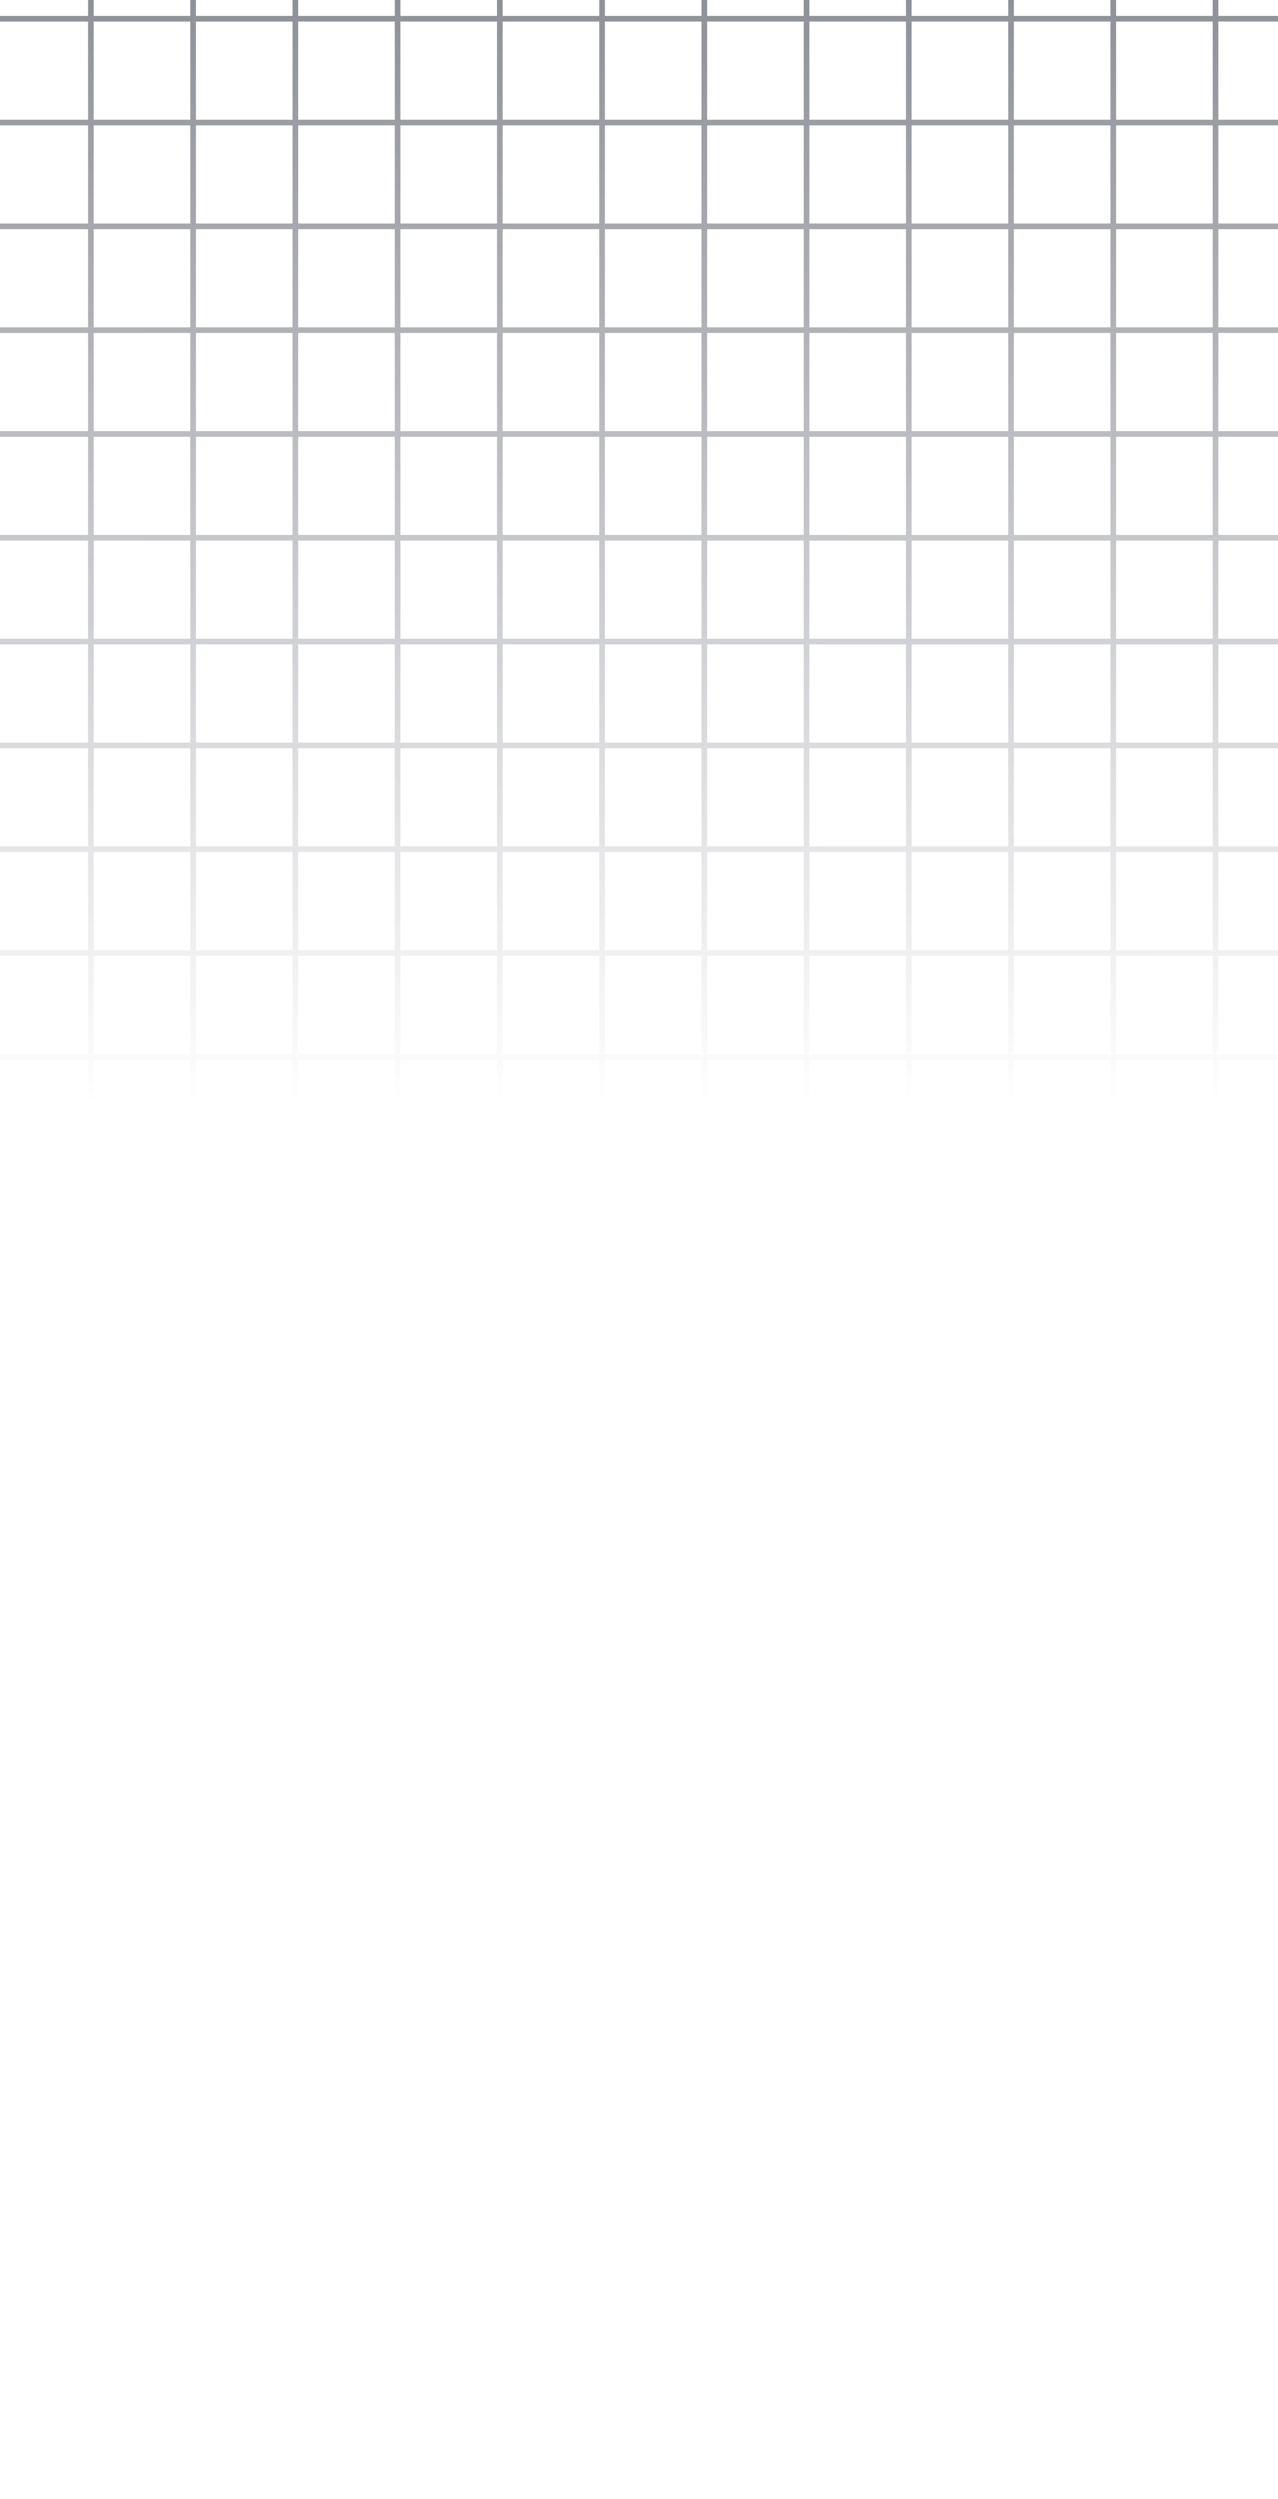 <svg width="375" height="733" viewBox="0 0 375 733" fill="none" xmlns="http://www.w3.org/2000/svg">
    <path d="M146.667 -9.98076e-06L146.667 812M266.667 -4.7354e-06L266.667 812M26.667 -1.52261e-05L26.667 812M206.667 -7.35808e-06L206.667 812M326.667 -2.11272e-06L326.667 812M86.667 -1.26034e-05L86.667 812M176.667 -8.66942e-06L176.667 812M296.667 -3.42406e-06L296.667 812M56.667 -1.39148e-05L56.667 812M236.667 -6.04674e-06L236.667 812M356.667 -8.01376e-07L356.667 812M116.667 -1.12921e-05L116.667 812M375 96.848L1.65303e-05 96.848M375 218.648L1.12062e-05 218.648M375 157.748L1.38683e-05 157.748M375 279.548L8.54422e-06 279.548M375 35.948L1.91923e-05 35.948M375 127.298L1.51993e-05 127.298M375 249.098L9.87523e-06 249.098M375 5.498L2.05233e-05 5.498M375 188.198L1.25373e-05 188.198M375 309.998L7.21321e-06 309.998M375 66.398L1.78613e-05 66.398M375 462.248L5.58151e-07 462.248M375 584.048L-4.7659e-06 584.048M375 340.448L5.8822e-06 340.448M375 523.148L-2.10387e-06 523.148M375 644.948L-7.42792e-06 644.948M375 401.348L3.22017e-06 401.348M375 492.698L-7.72862e-07 492.698M375 614.498L-6.09691e-06 614.498M375 370.898L4.55118e-06 370.898M375 553.598L-3.43488e-06 553.598M375 675.398L-8.75893e-06 675.398M375 431.798L1.88916e-06 431.798M375 705.848L-1.00899e-05 705.848M375 766.748L-1.2752e-05 766.748M375 736.298L-1.1421e-05 736.298M375 797.198L-1.4083e-05 797.198"
          stroke="url(#paint0_linear_6428_54693)" stroke-width="1.659"/>
    <defs>
        <linearGradient id="paint0_linear_6428_54693" x1="218.322" y1="-244.782" x2="219.137" y2="323.28"
                        gradientUnits="userSpaceOnUse">
            <stop stop-color="#3A3E4B"/>
            <stop offset="1" stop-color="#3A3E4B" stop-opacity="0"/>
        </linearGradient>
    </defs>
</svg>
